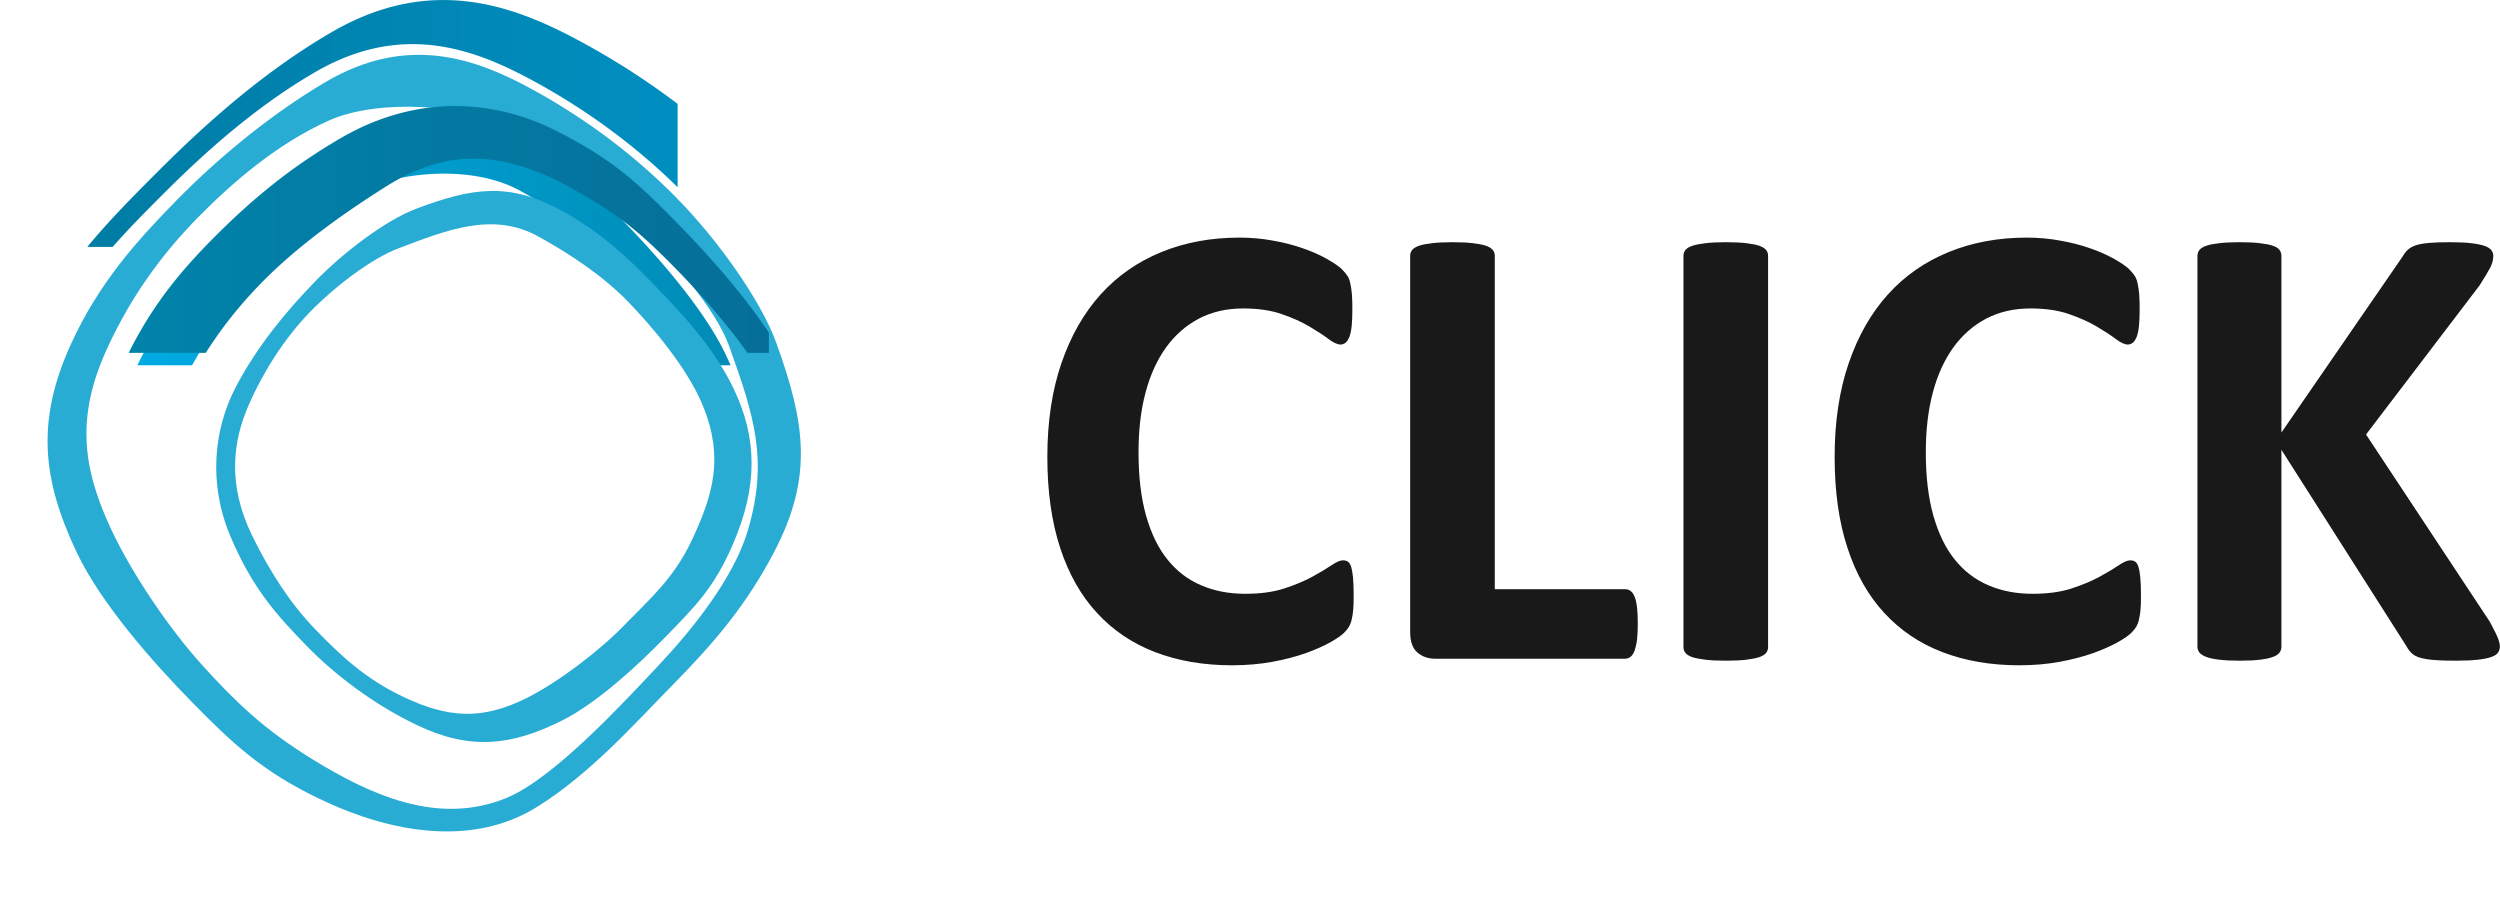 <?xml version="1.0" encoding="UTF-8"?>
<svg width="11068px" height="4034px" viewBox="0 0 11068 4034" version="1.1" xmlns="http://www.w3.org/2000/svg" xmlns:xlink="http://www.w3.org/1999/xlink">
    <title>click</title>
    <defs>
        <path d="M0.06,2022.565 L0.06,1993.041 C2.413,1837.784 41.962,1679.078 124.235,1502.233 C271.422,1185.782 492.45,965.837 705.203,753.034 C918,540.256 1175.089,312.182 1469.711,141.448 C1903.099,-109.73 2264.249,19.03 2562.932,179.677 C2861.597,340.316 3114.631,532.614 3327.415,745.386 C3540.193,958.164 3771.164,1273.5 3854.509,1500.992 C4007.773,1919.406 4048.322,2197.318 3839.625,2587.806 C3693.603,2861.042 3524.903,3055.431 3312.106,3268.202 C3099.334,3480.986 2844.64,3690.837 2562.932,3864.511 C2168.623,4107.603 1820.488,4071.263 1431.476,3864.511 C1121.653,3699.797 979.18,3580.357 766.376,3367.579 C553.611,3154.802 281.396,2849.649 154.803,2587.806 C57.503,2386.574 2.844,2206.341 0.06,2022.565 L0.06,2022.565 Z M222.567,1505.7 C61.071,1852.795 88.281,2119.789 249.225,2452.652 C359.653,2681.069 597.112,2947.258 782.719,3132.877 C968.345,3318.483 1092.625,3422.67 1362.888,3566.353 C1702.246,3746.713 2005.917,3778.409 2349.882,3566.353 C2595.63,3414.851 2817.805,3231.792 3003.41,3046.173 C3189.029,2860.579 3336.198,2691.004 3463.571,2452.652 C3645.615,2112.026 3610.251,1869.593 3476.555,1504.603 C3403.848,1306.165 3202.381,1031.086 3016.756,845.486 C2831.15,659.867 2610.432,492.124 2349.882,351.989 C2089.358,211.86 1774.3,99.537 1396.244,318.639 C1139.25,467.588 914.977,666.526 729.352,852.133 C543.765,1037.777 350.959,1229.637 222.567,1505.7 Z" id="path-1"></path>
        <linearGradient x1="36.576%" y1="49.553%" x2="-0.551%" y2="49.553%" id="linearGradient-3">
            <stop stop-color="#0095CC" offset="0%"></stop>
            <stop stop-color="#00799E" offset="100%"></stop>
        </linearGradient>
        <path d="M2710.8,1846.542 C2607.4,2077.868 2452.161,2238.661 2302.709,2394.202 C2153.252,2549.748 1972.679,2716.461 1765.736,2841.277 C1461.325,3024.888 1207.662,2930.769 997.875,2813.336 C788.088,2695.899 610.364,2555.338 460.907,2399.793 C311.454,2244.247 149.228,2013.755 90.696,1847.459 C-16.964,1541.588 -45.444,1338.434 101.142,1052.987 C203.705,853.246 322.194,711.158 471.651,555.617 C621.104,400.071 800.002,246.675 997.875,119.724 C1274.838,-57.977 1513.07,-18.4 1792.588,119.724 C2002.121,223.265 2110.293,327.426 2259.745,482.967 C2409.203,638.512 2600.407,861.584 2689.321,1052.987 C2818.896,1331.917 2840.816,1555.67 2710.8,1846.542 Z M2577.575,1827.323 C2690.99,1573.587 2671.869,1378.405 2558.837,1135.086 C2481.274,968.122 2314.486,773.533 2184.113,637.85 C2053.737,502.162 1966.444,426.006 1776.596,320.978 C1538.257,189.131 1180.169,254.615 1083.352,320.978 C926.32,428.628 754.689,565.538 624.317,701.222 C493.945,836.905 390.584,960.85 301.11,1135.086 C173.244,1384.093 198.088,1561.302 292,1828.12 C343.059,1973.187 484.572,2174.252 614.944,2309.935 C745.32,2445.618 932.756,2588.467 1083.352,2670.677 C1233.953,2752.888 1565.394,2781.032 1753.176,2695.051 C1944.154,2607.607 2097.693,2454.234 2228.065,2318.551 C2358.437,2182.863 2487.376,2029.11 2577.575,1827.323 Z" id="path-4"></path>
        <linearGradient x1="30.428%" y1="49.764%" x2="4.35%" y2="49.764%" id="linearGradient-6">
            <stop stop-color="#008BB4" offset="0%"></stop>
            <stop stop-color="#00ACE5" offset="100%"></stop>
        </linearGradient>
        <path d="M3119.174,2068.895 C2999.299,2331.536 2819.285,2514.081 2646.01,2690.698 C2472.701,2867.295 2263.317,3056.587 2023.365,3198.289 C1670.397,3406.756 1376.263,3299.891 1133.003,3166.561 C889.76,3033.236 683.678,2873.637 510.378,2697.046 C337.084,2520.45 148.962,2258.729 81.093,2069.925 C-43.731,1722.665 -18.34,1505.146 122.896,1184.402 C227.267,947.378 349.547,779.811 522.847,603.215 C696.146,426.618 872.398,277.179 1106.621,141.277 C1414.566,-37.396 1750.881,-43.523 2054.505,108.303 C2311.055,236.59 2422.873,344.138 2596.188,520.736 C2769.473,697.332 2991.175,950.596 3094.278,1167.915 C3244.545,1484.615 3269.941,1738.647 3119.174,2068.895 Z M3039.088,2066.018 C3170.617,1777.943 3148.456,1556.349 3017.377,1280.087 C2927.44,1090.511 2734.044,869.584 2582.879,715.529 C2431.698,561.483 2330.48,475.013 2110.366,355.762 C1833.979,206.07 1586.658,179.77 1306.52,355.762 C1106.379,481.502 908.003,625.697 756.833,779.743 C605.663,933.788 503.226,1082.269 399.489,1280.087 C251.229,1562.792 280.026,1764.001 388.914,2066.928 C448.129,2231.623 612.211,2459.927 763.392,2613.967 C914.557,2768.023 1094.318,2907.243 1306.52,3023.549 C1518.701,3139.85 1775.296,3233.073 2083.2,3051.228 C2292.506,2927.607 2475.162,2762.496 2626.343,2608.451 C2777.492,2454.374 2934.52,2295.138 3039.088,2066.018 Z" id="path-7"></path>
        <linearGradient x1="3.255%" y1="53.312%" x2="33.194%" y2="53.312%" id="linearGradient-9">
            <stop stop-color="#0085AC" offset="0%"></stop>
            <stop stop-color="#066D97" offset="100%"></stop>
        </linearGradient>
    </defs>
    <g id="Page-1" stroke="none" stroke-width="1" fill="none" fill-rule="evenodd">
        <g id="click">
            <path d="M314.669,1522.204 C437.926,1252.67 606.117,1065.319 784.278,884.088 C962.438,702.857 1194.58,508.603 1441.27,363.17 C1804.154,149.238 2106.544,258.897 2356.629,395.726 C2606.715,532.56 2818.577,696.337 2996.743,877.574 C3174.905,1058.81 3368.292,1327.373 3438.068,1521.136 C3566.408,1877.526 3600.359,2114.235 3425.616,2446.829 C3303.351,2679.56 3162.096,2845.117 2983.935,3026.348 C2805.775,3207.579 2613.702,3425.198 2377.444,3572.476 C2099.312,3745.849 1742.465,3695.169 1409.261,3534.237 C1159.483,3413.6 1030.527,3292.229 852.366,3110.997 C674.2,2929.761 446.266,2669.845 340.274,2446.829 C185.808,2121.828 159.678,1861.113 314.669,1522.204 Z M473.484,1544.597 C581.005,1309.481 719.957,1121.897 875.372,963.804 C1030.787,805.71 1228.579,635.43 1456.242,533.548 C1680.091,433.366 2075.203,466.159 2254.733,561.948 C2434.257,657.736 2657.702,824.179 2813.118,982.273 C2968.533,1140.366 3166.903,1362.783 3227.765,1531.806 C3339.71,1842.693 3401.596,2037.206 3311.84,2345.238 C3249.497,2559.171 3062.041,2790.86 2912.748,2948.953 C2763.457,3107.047 2453.273,3445.81 2242.296,3532.613 C1940.713,3656.693 1642.028,3520.696 1382.408,3360.967 C1163.122,3226.048 1036.719,3100.878 893.549,2942.784 C750.38,2784.691 588.279,2545.705 495.822,2351.17 C361.083,2067.668 338.285,1840.237 473.484,1544.597 L473.484,1544.597 Z" id="Fill-1" fill="#28ACD4"></path>
            <g id="Group-4">
                <mask id="mask-2" fill="white">
                    <use xlink:href="#path-1"></use>
                </mask>
                <g id="Clip-3"></g>
                <polygon id="Fill-2" fill="url(#linearGradient-3)" mask="url(#mask-2)" points="0.06 4034 11068.02 4034 11068.02 -0.04 0.06 -0.04"></polygon>
            </g>
            <g id="Group-7" transform="translate(527, 524)">
                <mask id="mask-5" fill="white">
                    <use xlink:href="#path-4"></use>
                </mask>
                <g id="Clip-6"></g>
                <polygon id="Fill-5" fill="url(#linearGradient-6)" mask="url(#mask-5)" points="-526.94 3510 10541.02 3510 10541.02 -524.04 -526.94 -524.04"></polygon>
            </g>
            <path d="M1843.419,3208.948 C1655.638,3118.788 1482.796,2988.611 1356.52,2858.283 C1230.243,2727.955 1119.887,2610.237 1020.02,2374.232 C920.438,2138.902 947.67,1898.126 1042.999,1715.183 C1138.328,1532.239 1268.016,1377.249 1394.281,1246.917 C1520.547,1116.585 1707.681,975.11 1842.682,924.058 C2090.983,830.18 2255.905,805.343 2487.634,933.176 C2649.781,1022.618 2765.138,1125.951 2891.404,1256.294 C3017.677,1386.622 3157.179,1534.009 3245.273,1715.183 C3353.597,1937.964 3355.989,2151.206 3245.273,2408.229 C3160.676,2604.617 3076.646,2685.272 2950.377,2815.619 C2824.107,2945.943 2643.02,3112.682 2487.634,3190.224 C2261.189,3303.237 2079.552,3322.322 1843.419,3208.948 Z M1779.738,3082.38 C1615.925,3003.725 1507.235,2901.226 1397.079,2787.537 C1286.922,2673.849 1197.438,2535.913 1117.503,2373.762 C1003.35,2142.205 1032.985,1949.22 1100.277,1794.921 C1167.569,1640.622 1262.225,1494.943 1372.37,1381.25 C1482.514,1267.557 1645.751,1144.135 1763.511,1099.612 C1980.102,1017.715 2181.808,935.745 2383.938,1047.241 C2525.373,1125.252 2670.978,1222.565 2781.123,1336.258 C2891.268,1449.95 3045.447,1633.523 3112.031,1796.431 C3206.176,2026.762 3156.566,2192.685 3061.507,2394.287 C2982.025,2562.854 2872.056,2656.073 2761.908,2769.765 C2651.759,2883.458 2468.084,3022.2 2332.542,3089.84 C2135.014,3188.411 1985.719,3181.281 1779.738,3082.38 L1779.738,3082.38 Z" id="Fill-8" fill="#28ACD4"></path>
            <g id="Group-11" transform="translate(404, 469)">
                <mask id="mask-8" fill="white">
                    <use xlink:href="#path-7"></use>
                </mask>
                <g id="Clip-10"></g>
                <polygon id="Fill-9" fill="url(#linearGradient-9)" mask="url(#mask-8)" points="-403.94 3565 10664.02 3565 10664.02 -469.04 -403.94 -469.04"></polygon>
            </g>
            <path d="M5992.976,2638.985 C5992.976,2662.701 5992.493,2683.029 5991.041,2699.485 C5989.588,2715.941 5987.168,2730.461 5984.264,2742.077 C5981.844,2754.177 5977.972,2764.341 5973.132,2773.053 C5968.292,2781.281 5961.033,2790.961 5950.384,2801.609 C5940.22,2812.257 5919.892,2826.293 5890.369,2843.233 C5860.36,2859.689 5824.061,2876.145 5780.985,2891.633 C5737.909,2906.637 5689.025,2919.705 5633.848,2929.869 C5578.672,2940.033 5518.657,2945.357 5454.284,2945.357 C5328.928,2945.357 5215.672,2925.997 5114.516,2887.277 C5013.359,2848.557 4927.208,2790.477 4856.544,2713.521 C4785.396,2636.565 4731.188,2540.733 4693.436,2425.057 C4655.684,2309.865 4636.808,2175.797 4636.808,2022.852 C4636.808,1867.004 4657.62,1728.581 4699.244,1607.581 C4740.868,1486.58 4798.948,1384.94 4873.483,1302.66 C4948.02,1220.38 5037.56,1158.428 5142.104,1115.836 C5246.165,1073.244 5361.356,1051.948 5487.196,1051.948 C5538.016,1051.948 5586.9,1056.304 5634.332,1065.016 C5681.764,1073.244 5725.325,1084.376 5765.497,1098.412 C5805.668,1111.964 5841.485,1127.936 5873.913,1145.844 C5905.855,1164.236 5928.604,1179.724 5941.189,1192.308 C5953.772,1205.376 5962.485,1216.024 5967.324,1224.252 C5972.165,1232.964 5976.037,1243.612 5978.456,1256.681 C5981.361,1270.232 5983.78,1285.72 5985.232,1303.628 C5986.685,1321.536 5987.168,1343.316 5987.168,1369.937 C5987.168,1398.008 5986.201,1422.208 5984.264,1442.052 C5982.328,1461.896 5978.941,1477.869 5974.584,1489.968 C5969.744,1502.068 5963.937,1511.265 5957.644,1516.588 C5950.869,1522.396 5943.125,1525.301 5934.897,1525.301 C5920.861,1525.301 5902.953,1517.072 5881.172,1500.616 C5859.393,1484.161 5831.32,1465.768 5796.956,1445.44 C5762.592,1425.112 5721.453,1406.721 5673.536,1390.264 C5626.104,1373.808 5569.476,1365.581 5503.168,1365.581 C5430.568,1365.581 5365.712,1380.584 5308.6,1410.108 C5251.488,1440.116 5203.088,1482.225 5162.916,1537.4 C5122.744,1593.061 5092.251,1659.853 5071.44,1738.26 C5050.628,1816.184 5040.463,1904.757 5040.463,2003.008 C5040.463,2110.457 5051.596,2203.869 5073.86,2282.761 C5096.125,2361.168 5127.584,2426.509 5168.724,2477.329 C5209.38,2528.149 5259.232,2566.385 5317.312,2591.069 C5375.392,2616.237 5440.732,2628.821 5513.333,2628.821 C5579.156,2628.821 5636.268,2621.077 5684.668,2605.589 C5732.584,2590.101 5773.724,2572.677 5808.088,2554.285 C5842.936,2535.409 5871.008,2518.469 5893.273,2503.465 C5915.537,2488.461 5932.476,2480.717 5945.06,2480.717 C5954.256,2480.717 5962,2482.653 5967.324,2486.525 C5973.132,2490.397 5977.972,2497.657 5981.844,2509.273 C5985.232,2520.405 5988.136,2536.377 5990.073,2556.705 C5992.008,2577.517 5992.976,2604.621 5992.976,2638.985 Z M7250.797,2760.469 C7250.797,2788.541 7249.828,2812.741 7247.408,2832.101 C7244.989,2851.461 7241.117,2867.433 7236.76,2880.017 C7231.92,2893.085 7226.111,2902.281 7218.853,2907.605 C7211.592,2913.413 7203.364,2916.317 7194.168,2916.317 L6353.46,2916.317 C6322.484,2916.317 6296.348,2907.121 6275.052,2888.729 C6253.755,2870.337 6243.108,2840.329 6243.108,2798.705 L6243.108,1131.808 C6243.108,1122.612 6246.012,1113.9 6252.304,1106.156 C6258.596,1098.896 6268.76,1092.604 6282.796,1087.764 C6296.831,1082.924 6316.191,1079.536 6340.392,1076.632 C6364.592,1073.728 6394.601,1072.276 6430.417,1072.276 C6467.199,1072.276 6497.691,1073.728 6521.408,1076.632 C6544.64,1079.536 6563.999,1082.924 6578.035,1087.764 C6592.071,1092.604 6602.236,1098.896 6608.527,1106.156 C6614.82,1113.9 6617.724,1122.612 6617.724,1131.808 L6617.724,2608.493 L7194.168,2608.493 C7203.364,2608.493 7212.075,2610.913 7218.853,2616.237 C7226.111,2621.561 7231.92,2629.789 7236.76,2641.889 C7241.6,2653.505 7244.989,2668.993 7247.408,2688.837 C7249.828,2708.197 7250.797,2731.913 7250.797,2760.469 Z M7827.628,2865.497 C7827.628,2874.693 7824.724,2883.405 7818.433,2891.149 C7812.14,2898.409 7801.977,2904.701 7787.94,2909.541 C7773.904,2913.897 7754.544,2917.769 7731.312,2920.673 C7707.597,2923.577 7677.104,2925.029 7640.319,2925.029 C7604.504,2925.029 7574.496,2923.577 7550.295,2920.673 C7526.096,2917.769 7506.736,2913.897 7492.7,2909.541 C7478.664,2904.701 7468.499,2898.409 7462.208,2891.149 C7455.915,2883.405 7453.011,2874.693 7453.011,2865.497 L7453.011,1131.808 C7453.011,1122.612 7455.915,1113.9 7462.208,1106.156 C7468.499,1098.896 7478.664,1092.604 7493.667,1087.764 C7508.188,1082.924 7527.064,1079.536 7550.78,1076.632 C7574.496,1073.728 7604.504,1072.276 7640.319,1072.276 C7677.104,1072.276 7707.597,1073.728 7731.312,1076.632 C7754.544,1079.536 7773.904,1082.924 7787.94,1087.764 C7801.977,1092.604 7812.14,1098.896 7818.433,1106.156 C7824.724,1113.9 7827.628,1122.612 7827.628,1131.808 L7827.628,2865.497 Z M9478.455,2638.985 C9478.455,2662.701 9477.973,2683.029 9476.52,2699.485 C9475.068,2715.941 9472.647,2730.461 9469.744,2742.077 C9467.323,2754.177 9463.451,2764.341 9458.612,2773.053 C9453.771,2781.281 9446.511,2790.961 9435.863,2801.609 C9425.699,2812.257 9405.371,2826.293 9375.847,2843.233 C9345.839,2859.689 9309.539,2876.145 9266.463,2891.633 C9223.387,2906.637 9174.504,2919.705 9119.327,2929.869 C9064.151,2940.033 9004.136,2945.357 8939.763,2945.357 C8814.408,2945.357 8701.151,2925.997 8599.995,2887.277 C8498.839,2848.557 8412.688,2790.477 8342.023,2713.521 C8270.875,2636.565 8216.667,2540.733 8178.915,2425.057 C8141.164,2309.865 8122.286,2175.797 8122.286,2022.852 C8122.286,1867.004 8143.099,1728.581 8184.723,1607.581 C8226.347,1486.58 8284.427,1384.94 8358.963,1302.66 C8433.5,1220.38 8523.039,1158.428 8627.583,1115.836 C8731.643,1073.244 8846.835,1051.948 8972.675,1051.948 C9023.496,1051.948 9072.379,1056.304 9119.812,1065.016 C9167.244,1073.244 9210.803,1084.376 9250.975,1098.412 C9291.147,1111.964 9326.964,1127.936 9359.392,1145.844 C9391.335,1164.236 9414.084,1179.724 9426.668,1192.308 C9439.252,1205.376 9447.963,1216.024 9452.805,1224.252 C9457.644,1232.964 9461.517,1243.612 9463.936,1256.681 C9466.84,1270.232 9469.26,1285.72 9470.711,1303.628 C9472.164,1321.536 9472.647,1343.316 9472.647,1369.937 C9472.647,1398.008 9471.679,1422.208 9469.744,1442.052 C9467.808,1461.896 9464.419,1477.869 9460.064,1489.968 C9455.224,1502.068 9449.415,1511.265 9443.123,1516.588 C9436.348,1522.396 9428.604,1525.301 9420.375,1525.301 C9406.339,1525.301 9388.432,1517.072 9366.651,1500.616 C9344.871,1484.161 9316.799,1465.768 9282.436,1445.44 C9248.072,1425.112 9206.932,1406.721 9159.016,1390.264 C9111.583,1373.808 9054.955,1365.581 8988.648,1365.581 C8916.047,1365.581 8851.191,1380.584 8794.079,1410.108 C8736.967,1440.116 8688.567,1482.225 8648.395,1537.4 C8608.223,1593.061 8577.73,1659.853 8556.919,1738.26 C8536.106,1816.184 8525.943,1904.757 8525.943,2003.008 C8525.943,2110.457 8537.076,2203.869 8559.34,2282.761 C8581.604,2361.168 8613.064,2426.509 8654.203,2477.329 C8694.859,2528.149 8744.711,2566.385 8802.791,2591.069 C8860.871,2616.237 8926.211,2628.821 8998.811,2628.821 C9064.635,2628.821 9121.748,2621.077 9170.148,2605.589 C9218.063,2590.101 9259.204,2572.677 9293.568,2554.285 C9328.416,2535.409 9356.487,2518.469 9378.751,2503.465 C9401.015,2488.461 9417.955,2480.717 9430.539,2480.717 C9439.735,2480.717 9447.48,2482.653 9452.805,2486.525 C9458.612,2490.397 9463.451,2497.657 9467.323,2509.273 C9470.711,2520.405 9473.615,2536.377 9475.552,2556.705 C9477.487,2577.517 9478.455,2604.621 9478.455,2638.985 Z M11067.331,2861.141 C11067.331,2871.789 11064.912,2880.985 11059.588,2888.729 C11054.264,2896.957 11044.584,2903.249 11029.579,2908.573 C11015.061,2913.897 10995.215,2917.769 10969.564,2920.673 C10943.911,2923.577 10911.967,2925.029 10873.247,2925.029 C10811.779,2925.029 10767.735,2922.609 10740.631,2917.769 C10713.527,2913.413 10694.168,2906.153 10682.551,2896.473 C10670.935,2887.277 10661.74,2875.661 10654.963,2862.593 L10100.299,1991.393 L10100.299,2862.593 C10100.299,2872.757 10097.395,2881.953 10091.588,2889.697 C10086.263,2896.957 10076.1,2903.733 10062.062,2908.573 C10048.027,2913.897 10029.15,2917.769 10005.436,2920.673 C9982.203,2923.577 9951.711,2925.029 9915.41,2925.029 C9879.596,2925.029 9849.587,2923.577 9825.387,2920.673 C9801.187,2917.769 9782.311,2913.897 9768.275,2908.573 C9754.238,2903.249 9744.075,2896.957 9737.783,2889.697 C9731.49,2881.953 9728.588,2872.757 9728.588,2862.593 L9728.588,1133.26 C9728.588,1122.612 9731.49,1113.9 9737.783,1106.156 C9744.075,1098.896 9754.238,1092.604 9768.275,1087.764 C9782.311,1082.924 9801.187,1079.536 9825.387,1076.632 C9849.587,1073.728 9879.596,1072.276 9915.41,1072.276 C9951.711,1072.276 9982.203,1073.728 10005.436,1076.632 C10029.15,1079.536 10048.027,1082.924 10062.062,1087.764 C10076.1,1092.604 10086.263,1098.896 10091.588,1106.156 C10097.395,1113.9 10100.299,1122.612 10100.299,1133.26 L10100.299,1914.92 L10637.539,1134.712 C10644.316,1122.612 10652.059,1112.448 10661.74,1104.22 C10670.935,1095.992 10683.52,1089.7 10698.522,1084.86 C10713.527,1080.504 10732.887,1077.116 10756.604,1075.18 C10780.319,1073.244 10810.328,1072.276 10847.111,1072.276 C10884.863,1072.276 10915.84,1073.728 10940.523,1076.632 C10965.207,1079.536 10984.568,1083.408 10999.571,1088.732 C11014.092,1093.572 11024.255,1100.348 11029.579,1107.608 C11035.387,1115.352 11038.291,1123.58 11038.291,1133.26 C11038.291,1149.232 11033.936,1165.688 11025.707,1183.112 C11016.996,1200.052 11001.023,1226.672 10977.308,1263.94 L10474.916,1923.633 L11023.287,2753.209 C11044.1,2791.929 11056.684,2818.065 11061.039,2830.649 C11065.396,2843.233 11067.331,2853.397 11067.331,2861.141 L11067.331,2861.141 Z" id="Fill-12" fill="#1A1919"></path>
        </g>
    </g>
</svg>